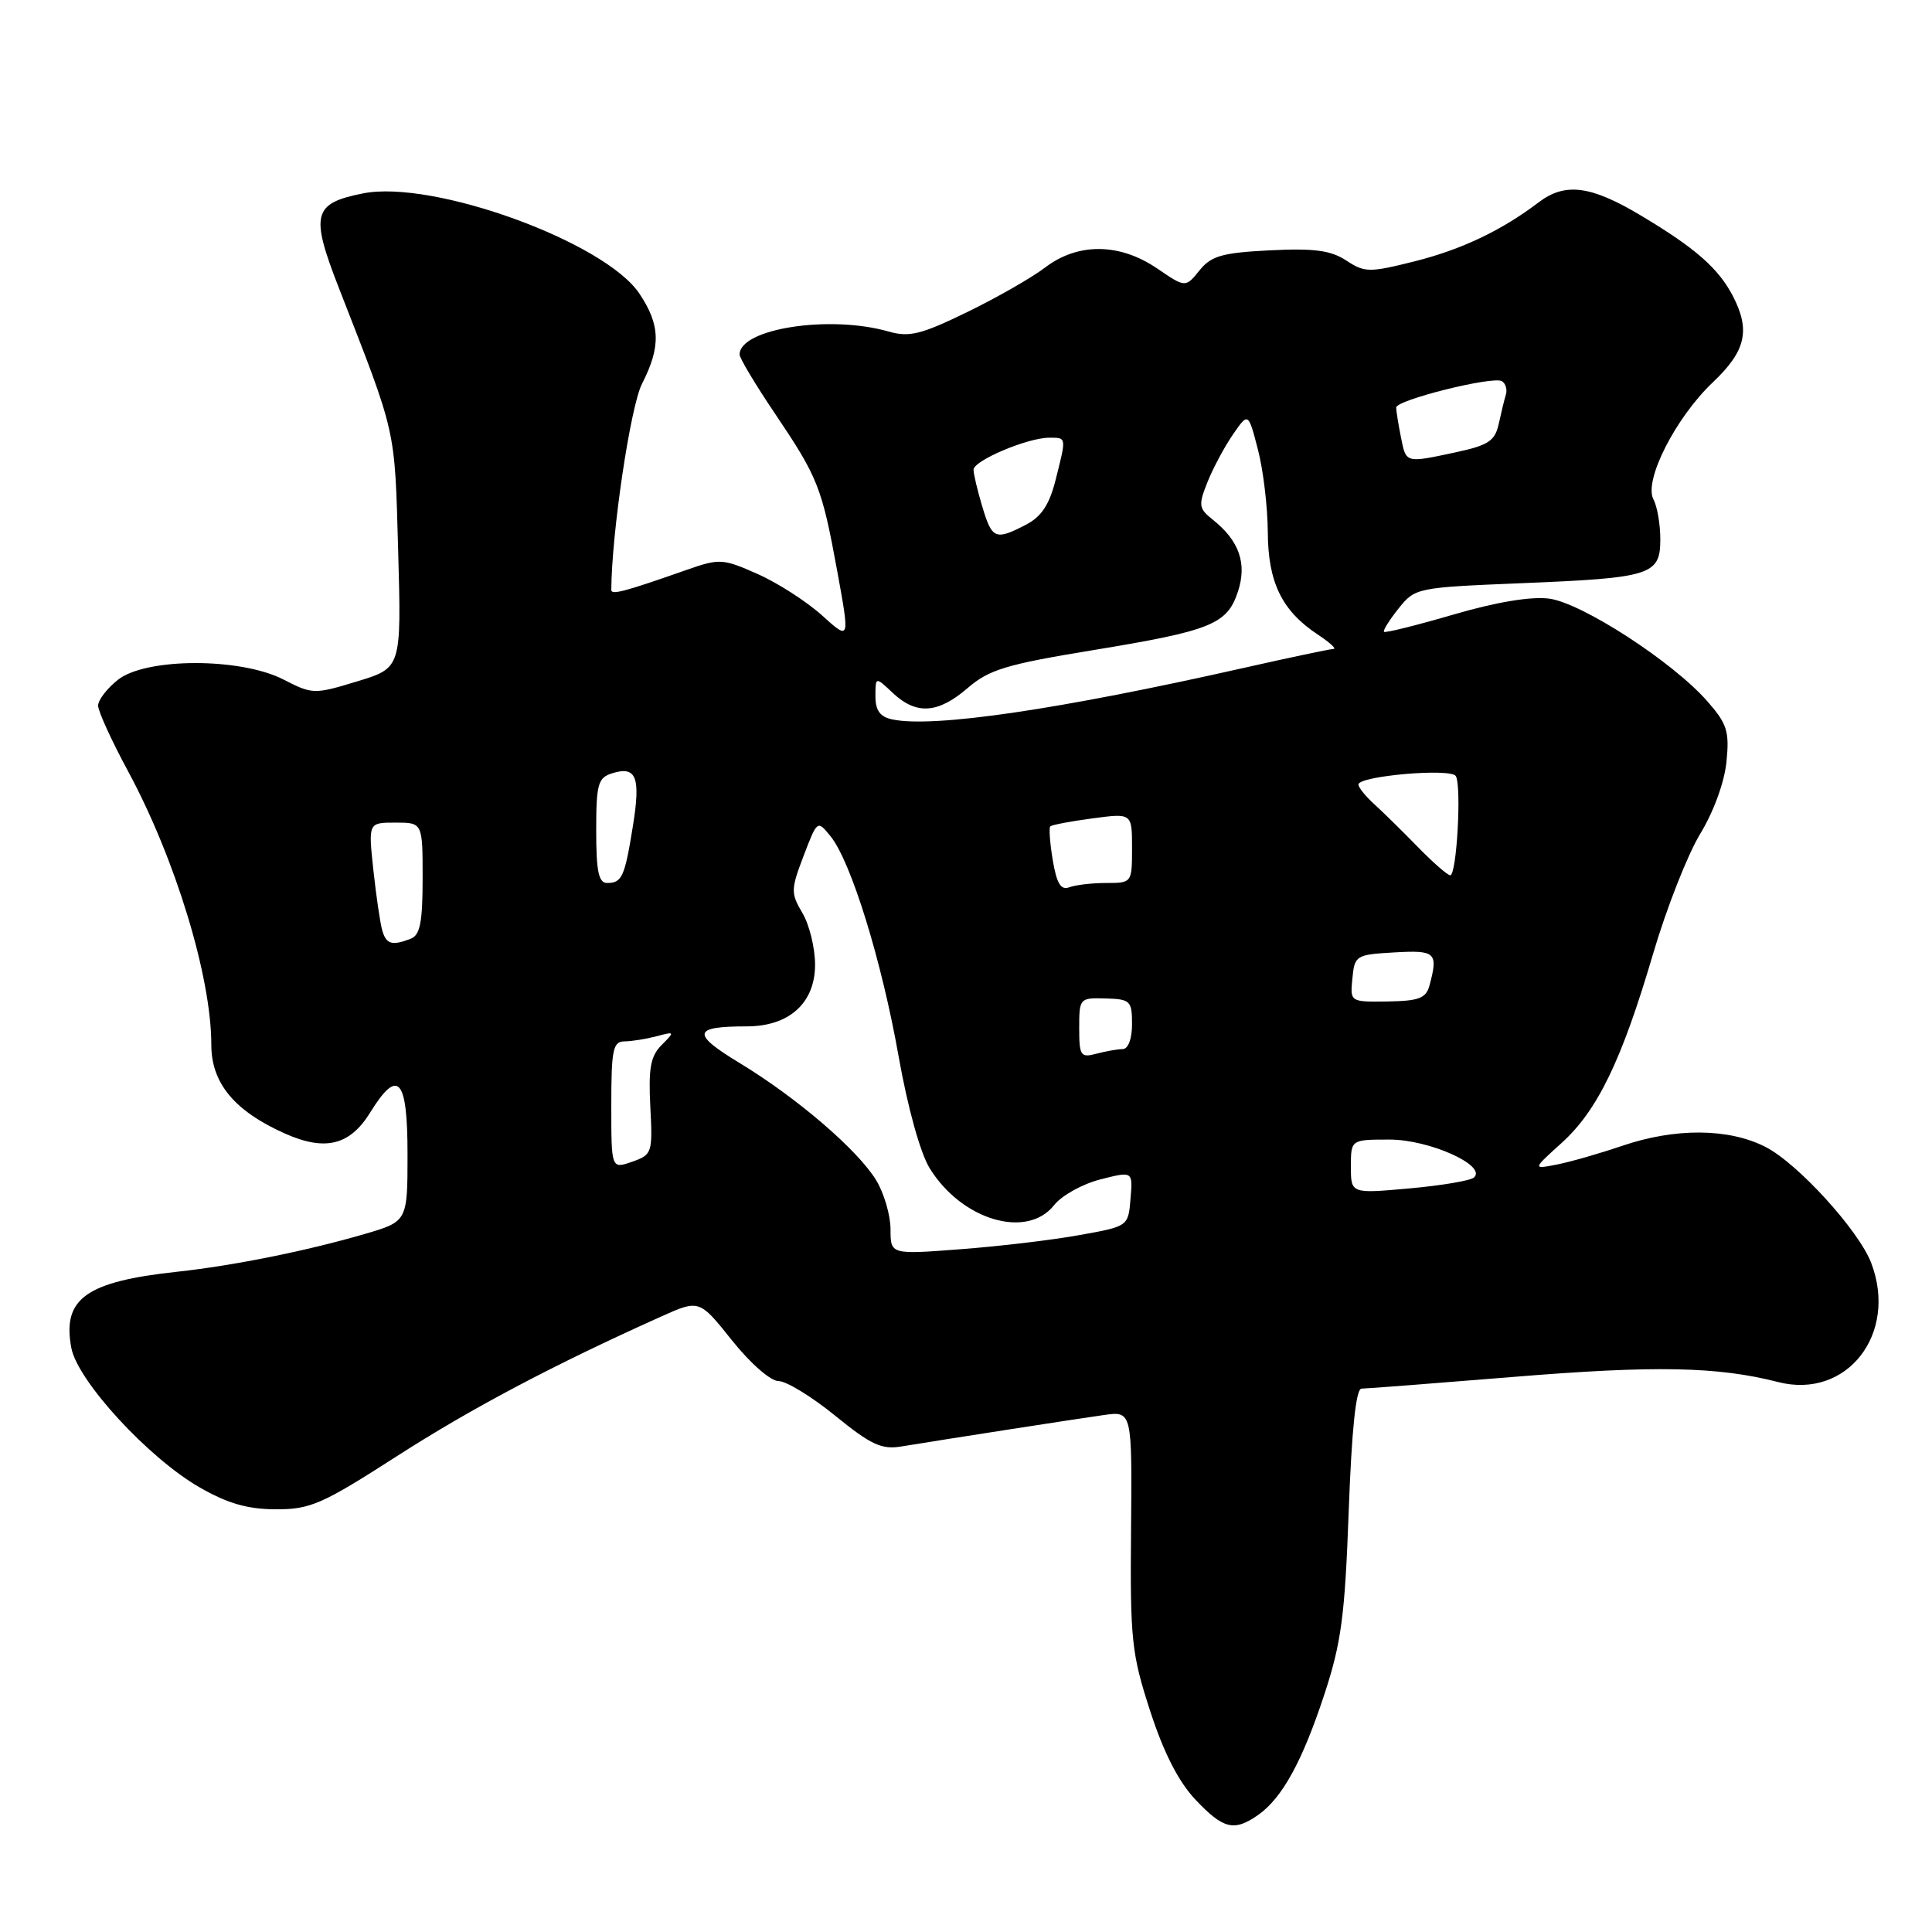 <?xml version="1.0" encoding="UTF-8" standalone="no"?>
<!DOCTYPE svg PUBLIC "-//W3C//DTD SVG 1.1//EN" "http://www.w3.org/Graphics/SVG/1.1/DTD/svg11.dtd" >
<svg xmlns="http://www.w3.org/2000/svg" xmlns:xlink="http://www.w3.org/1999/xlink" version="1.1" viewBox="0 0 256 256">
 <g >
 <path fill="currentColor"
d=" M 166.70 240.50 C 169.89 238.26 172.56 233.41 175.49 224.50 C 177.73 217.69 178.21 214.08 178.71 200.25 C 179.11 189.40 179.67 184.00 180.41 184.00 C 181.02 184.00 190.07 183.30 200.51 182.45 C 219.28 180.91 227.59 181.07 235.62 183.13 C 244.71 185.46 251.52 176.75 247.95 167.36 C 246.31 163.05 238.20 154.14 233.93 151.97 C 229.06 149.48 221.97 149.43 214.91 151.84 C 211.93 152.85 208.05 153.97 206.28 154.31 C 203.06 154.94 203.06 154.94 206.92 151.45 C 211.68 147.15 214.89 140.51 219.04 126.39 C 220.80 120.40 223.61 113.25 225.28 110.50 C 227.07 107.56 228.51 103.61 228.77 100.91 C 229.17 96.90 228.84 95.89 226.22 92.91 C 221.64 87.69 209.60 79.89 205.27 79.32 C 202.87 79.01 198.27 79.77 192.60 81.43 C 187.70 82.86 183.56 83.89 183.39 83.72 C 183.22 83.56 184.09 82.17 185.31 80.64 C 187.50 77.89 187.71 77.85 201.51 77.28 C 218.81 76.58 220.00 76.21 220.00 71.46 C 220.00 69.48 219.59 67.10 219.09 66.17 C 217.77 63.71 222.02 55.34 226.96 50.66 C 231.34 46.51 231.97 43.76 229.60 39.20 C 227.70 35.55 224.64 32.87 217.50 28.60 C 210.80 24.58 207.40 24.14 203.88 26.81 C 198.96 30.55 193.67 33.06 187.44 34.63 C 181.44 36.13 180.84 36.13 178.39 34.52 C 176.33 33.17 174.13 32.88 168.27 33.17 C 161.93 33.49 160.50 33.90 158.93 35.84 C 157.08 38.13 157.08 38.13 153.31 35.56 C 148.33 32.18 142.82 32.14 138.48 35.45 C 136.72 36.79 132.06 39.46 128.12 41.37 C 122.04 44.33 120.49 44.71 117.74 43.93 C 109.95 41.69 98.00 43.54 98.00 46.98 C 98.00 47.45 100.07 50.92 102.60 54.67 C 108.40 63.28 108.89 64.50 110.94 75.69 C 112.62 84.89 112.62 84.89 108.91 81.53 C 106.86 79.69 103.02 77.22 100.37 76.05 C 95.78 74.01 95.33 73.99 91.02 75.50 C 82.82 78.38 81.00 78.87 81.00 78.18 C 81.04 70.63 83.54 53.86 85.07 50.85 C 87.59 45.92 87.50 43.05 84.72 38.90 C 80.12 32.04 57.39 23.79 48.13 25.62 C 41.46 26.94 41.09 28.38 44.90 38.15 C 52.61 57.90 52.29 56.51 52.76 73.00 C 53.19 88.50 53.19 88.50 47.35 90.28 C 41.62 92.02 41.42 92.02 37.54 90.03 C 31.85 87.12 19.36 87.14 15.63 90.07 C 14.19 91.21 13.00 92.75 13.00 93.50 C 13.00 94.24 14.80 98.18 17.00 102.25 C 23.26 113.87 28.00 129.44 28.00 138.43 C 28.00 143.51 31.04 147.19 37.71 150.18 C 43.08 152.58 46.36 151.78 49.06 147.40 C 52.75 141.44 54.00 142.85 54.00 152.93 C 54.00 161.86 54.00 161.86 48.25 163.53 C 40.65 165.75 30.90 167.71 23.50 168.51 C 11.37 169.82 8.23 172.08 9.45 178.60 C 10.27 182.97 19.66 193.19 26.44 197.08 C 30.18 199.23 32.82 199.98 36.56 199.99 C 41.13 200.00 42.68 199.32 52.56 192.97 C 62.45 186.61 73.37 180.84 87.58 174.46 C 92.66 172.18 92.66 172.18 96.98 177.59 C 99.43 180.66 102.11 183.00 103.16 183.00 C 104.19 183.00 107.57 185.07 110.67 187.59 C 115.37 191.42 116.82 192.10 119.40 191.67 C 125.25 190.71 142.50 188.03 146.26 187.50 C 150.01 186.97 150.01 186.97 149.87 202.74 C 149.74 217.30 149.94 219.13 152.40 226.71 C 154.20 232.25 156.15 236.07 158.40 238.46 C 162.09 242.37 163.52 242.72 166.70 240.50 Z  M 118.00 162.87 C 117.99 161.02 117.14 158.10 116.10 156.39 C 113.64 152.36 105.60 145.46 98.01 140.86 C 91.58 136.96 91.76 136.00 98.95 136.00 C 104.57 136.00 108.00 132.90 108.00 127.83 C 108.00 125.62 107.25 122.54 106.33 120.99 C 104.77 118.34 104.78 117.87 106.48 113.41 C 108.30 108.65 108.30 108.65 110.06 110.82 C 112.77 114.18 116.83 127.30 119.07 139.97 C 120.28 146.79 121.95 152.80 123.20 154.82 C 127.44 161.68 136.09 164.24 139.68 159.68 C 140.68 158.41 143.44 156.88 145.80 156.28 C 150.11 155.18 150.11 155.18 149.80 158.84 C 149.50 162.50 149.50 162.50 143.00 163.66 C 139.43 164.31 132.34 165.15 127.25 165.53 C 118.00 166.24 118.00 166.24 118.00 162.87 Z  M 179.00 154.59 C 179.00 151.00 179.00 151.00 184.13 151.00 C 189.38 151.00 197.03 154.43 195.32 156.02 C 194.87 156.44 191.01 157.09 186.75 157.47 C 179.00 158.17 179.00 158.17 179.00 154.59 Z  M 81.00 146.45 C 81.00 139.07 81.22 138.00 82.75 137.99 C 83.71 137.98 85.62 137.67 87.00 137.31 C 89.42 136.66 89.44 136.70 87.67 138.47 C 86.20 139.94 85.91 141.54 86.17 146.64 C 86.49 152.78 86.41 153.01 83.75 153.94 C 81.00 154.90 81.00 154.90 81.00 146.45 Z  M 143.00 136.22 C 143.00 132.27 143.06 132.20 146.50 132.30 C 149.77 132.39 150.00 132.61 150.00 135.70 C 150.00 137.67 149.49 139.01 148.75 139.01 C 148.06 139.02 146.49 139.30 145.25 139.63 C 143.19 140.18 143.00 139.89 143.00 136.22 Z  M 179.20 129.64 C 179.49 126.60 179.67 126.49 184.75 126.20 C 190.23 125.88 190.59 126.21 189.42 130.56 C 188.96 132.28 188.03 132.63 183.88 132.70 C 178.89 132.77 178.89 132.77 179.20 129.64 Z  M 50.64 123.25 C 50.37 122.29 49.84 118.69 49.47 115.25 C 48.80 109.00 48.80 109.00 52.40 109.00 C 56.00 109.00 56.00 109.00 56.00 116.39 C 56.00 122.21 55.66 123.92 54.42 124.39 C 51.92 125.35 51.17 125.12 50.64 123.25 Z  M 139.50 114.00 C 139.12 111.73 138.97 109.70 139.17 109.50 C 139.37 109.30 141.89 108.82 144.77 108.44 C 150.00 107.74 150.00 107.74 150.00 112.37 C 150.00 116.97 149.98 117.00 146.58 117.00 C 144.70 117.00 142.50 117.26 141.68 117.57 C 140.58 117.99 140.02 117.09 139.50 114.00 Z  M 79.00 110.07 C 79.00 103.90 79.23 103.06 81.10 102.47 C 84.31 101.45 84.91 102.95 83.87 109.41 C 82.78 116.20 82.42 117.00 80.44 117.00 C 79.32 117.00 79.00 115.44 79.00 110.07 Z  M 187.87 112.23 C 185.87 110.18 183.28 107.63 182.12 106.58 C 180.95 105.52 180.00 104.34 180.00 103.95 C 180.00 102.82 192.23 101.75 192.90 102.83 C 193.69 104.10 193.02 116.01 192.16 115.98 C 191.80 115.97 189.87 114.28 187.87 112.23 Z  M 118.25 95.33 C 116.61 94.99 116.00 94.15 116.00 92.26 C 116.00 89.65 116.00 89.65 118.31 91.83 C 121.43 94.75 124.28 94.56 128.22 91.17 C 131.04 88.73 133.35 88.03 144.70 86.17 C 160.50 83.58 162.60 82.73 164.03 78.40 C 165.26 74.67 164.21 71.65 160.71 68.87 C 158.83 67.37 158.77 66.95 160.00 63.87 C 160.74 62.02 162.26 59.18 163.38 57.56 C 165.40 54.63 165.40 54.63 166.68 59.56 C 167.39 62.28 167.97 67.20 167.99 70.50 C 168.02 77.18 169.86 80.95 174.64 84.10 C 176.21 85.14 177.14 85.99 176.69 85.99 C 176.25 86.00 170.92 87.12 164.85 88.49 C 140.29 94.03 123.68 96.47 118.25 95.33 Z  M 130.16 67.13 C 129.52 65.01 129.00 62.81 129.00 62.24 C 129.00 61.03 136.17 58.00 139.02 58.00 C 141.34 58.00 141.32 57.85 139.87 63.60 C 139.04 66.89 137.99 68.47 135.92 69.54 C 131.89 71.63 131.45 71.44 130.16 67.13 Z  M 185.62 57.88 C 185.28 56.16 185.00 54.41 185.00 54.00 C 185.00 53.00 197.86 49.79 199.01 50.51 C 199.51 50.81 199.74 51.61 199.54 52.28 C 199.33 52.95 198.91 54.70 198.59 56.17 C 198.09 58.42 197.23 59.00 192.95 59.92 C 186.16 61.37 186.33 61.42 185.62 57.88 Z "/>
</g>
</svg>